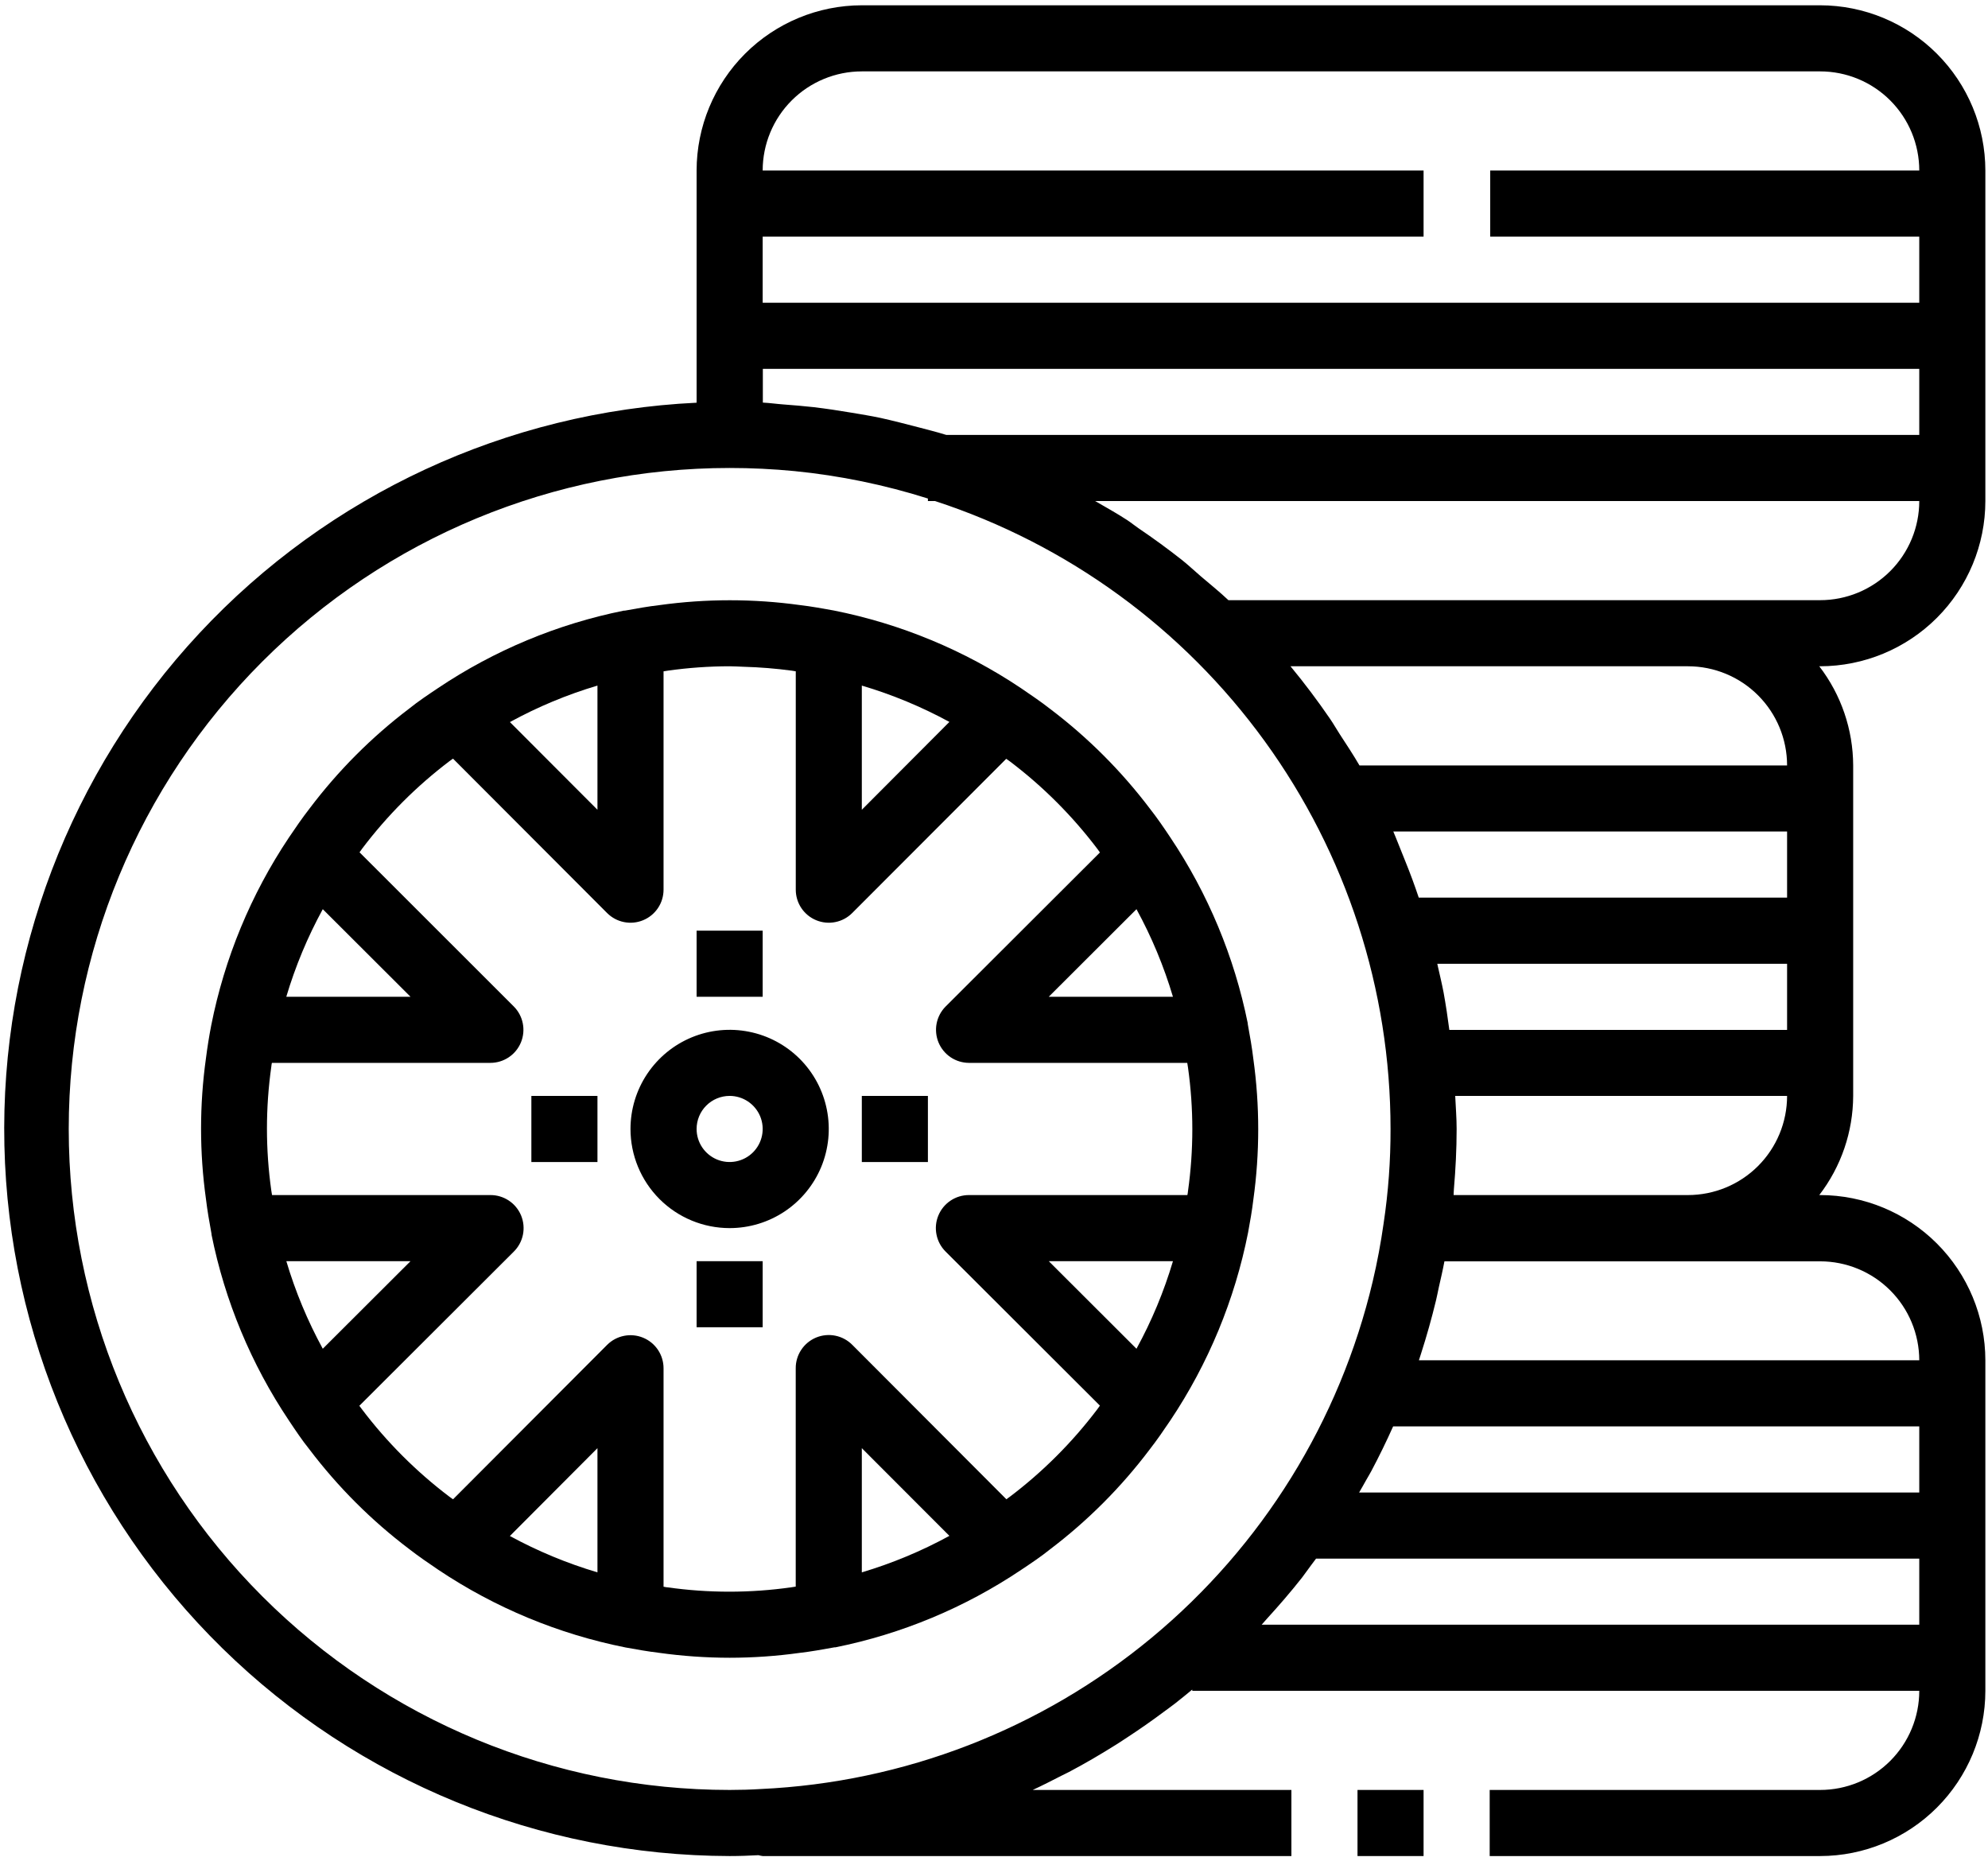 <svg width="94" height="88" viewBox="0 0 94 88" fill="none" xmlns="http://www.w3.org/2000/svg">
<path d="M13.659 67.156C13.972 67.625 14.284 68.094 14.628 68.52C15.976 70.3 17.563 71.886 19.344 73.233C19.792 73.583 20.258 73.898 20.731 74.22C23.41 76.012 26.415 77.258 29.575 77.888C30.111 77.984 30.647 78.081 31.166 78.142C32.27 78.296 33.385 78.374 34.5 78.375C35.607 78.374 36.712 78.298 37.808 78.145C38.344 78.083 38.869 77.989 39.452 77.883H39.498C42.638 77.25 45.622 76.006 48.281 74.222C48.75 73.909 49.219 73.597 49.645 73.253C51.426 71.903 53.012 70.315 54.358 68.531C54.708 68.081 55.027 67.616 55.341 67.15C57.137 64.463 58.385 61.447 59.013 58.277C59.109 57.752 59.203 57.225 59.263 56.714C59.57 54.509 59.57 52.272 59.263 50.067C59.199 49.527 59.106 49 58.998 48.409V48.377C58.364 45.238 57.121 42.254 55.339 39.594C55.027 39.125 54.706 38.656 54.37 38.23C53.023 36.45 51.436 34.864 49.656 33.517C49.208 33.167 48.742 32.852 48.269 32.53C45.591 30.738 42.585 29.492 39.425 28.863C38.889 28.766 38.353 28.669 37.834 28.608C35.629 28.302 33.392 28.302 31.186 28.608C30.65 28.67 30.125 28.764 29.542 28.87H29.495C26.356 29.503 23.372 30.747 20.712 32.531C20.244 32.844 19.775 33.156 19.349 33.5C17.57 34.849 15.987 36.437 14.642 38.219C14.292 38.669 13.973 39.134 13.659 39.6C11.863 42.287 10.616 45.303 9.988 48.474C9.888 48.992 9.804 49.513 9.738 50.036C9.43 52.241 9.43 54.478 9.738 56.683C9.803 57.224 9.894 57.75 10.002 58.341V58.373C10.635 61.512 11.878 64.496 13.659 67.156ZM13.539 59.625H19.411L15.262 63.766C14.544 62.45 13.966 61.062 13.539 59.625ZM28.25 74.338C26.813 73.911 25.425 73.335 24.109 72.619L28.25 68.466V74.338ZM40.75 74.338V68.466L44.891 72.612C43.575 73.331 42.187 73.909 40.75 74.338ZM53.737 63.766L49.589 59.625H55.462C55.035 61.062 54.457 62.45 53.737 63.766ZM55.461 47.125H49.589L53.737 42.984C54.456 44.3 55.034 45.688 55.461 47.125ZM40.75 32.413C42.187 32.839 43.575 33.415 44.891 34.131L40.75 38.284V32.413ZM28.25 32.413V38.284L24.111 34.138C25.426 33.418 26.813 32.84 28.25 32.413ZM21.256 35.983C21.311 35.942 21.367 35.908 21.42 35.867L28.706 43.166C28.925 43.385 29.203 43.534 29.506 43.594C29.809 43.655 30.124 43.624 30.409 43.506C30.695 43.388 30.939 43.188 31.111 42.931C31.283 42.674 31.375 42.372 31.375 42.062V31.739C31.45 31.728 31.514 31.714 31.591 31.705C32.555 31.57 33.527 31.501 34.5 31.5C34.716 31.5 34.934 31.516 35.152 31.523C35.918 31.544 36.684 31.606 37.444 31.708C37.506 31.716 37.564 31.73 37.627 31.738V42.062C37.627 42.372 37.718 42.674 37.89 42.931C38.062 43.188 38.306 43.388 38.592 43.506C38.878 43.624 39.192 43.655 39.495 43.594C39.799 43.534 40.077 43.385 40.295 43.166L47.578 35.875C47.639 35.92 47.7 35.956 47.759 36.003C49.32 37.185 50.711 38.577 51.892 40.139C51.934 40.192 51.969 40.25 52.009 40.303L44.709 47.589C44.493 47.808 44.346 48.086 44.287 48.387C44.228 48.689 44.26 49.002 44.377 49.286C44.495 49.57 44.694 49.813 44.949 49.985C45.205 50.156 45.505 50.248 45.812 50.25H56.138C56.148 50.324 56.163 50.388 56.172 50.464C56.446 52.406 56.446 54.376 56.172 56.317C56.172 56.378 56.152 56.439 56.144 56.5H45.812C45.503 56.5 45.201 56.592 44.944 56.764C44.687 56.936 44.487 57.18 44.369 57.466C44.251 57.751 44.22 58.066 44.281 58.369C44.341 58.672 44.49 58.95 44.709 59.169L52.008 66.455C51.962 66.514 51.925 66.575 51.878 66.636C50.696 68.196 49.305 69.587 47.744 70.767C47.689 70.808 47.633 70.842 47.587 70.883L40.302 63.584C40.084 63.363 39.805 63.211 39.5 63.149C39.196 63.087 38.88 63.117 38.592 63.235C38.305 63.354 38.059 63.555 37.887 63.814C37.715 64.073 37.623 64.377 37.625 64.688V75.011C37.55 75.022 37.486 75.036 37.409 75.045C35.469 75.32 33.499 75.32 31.558 75.045C31.495 75.045 31.438 75.023 31.375 75.016V64.688C31.375 64.378 31.283 64.076 31.111 63.819C30.939 63.562 30.695 63.362 30.409 63.244C30.124 63.126 29.809 63.095 29.506 63.156C29.203 63.216 28.925 63.365 28.706 63.584L21.422 70.883C21.361 70.838 21.3 70.802 21.241 70.755C19.68 69.572 18.289 68.181 17.108 66.619C17.066 66.566 17.031 66.508 16.991 66.463L24.291 59.177C24.512 58.959 24.664 58.68 24.726 58.375C24.788 58.071 24.758 57.755 24.64 57.467C24.521 57.18 24.32 56.934 24.061 56.762C23.802 56.59 23.498 56.498 23.188 56.5H12.863C12.852 56.427 12.838 56.362 12.828 56.286C12.554 54.344 12.554 52.374 12.828 50.433C12.828 50.372 12.848 50.311 12.856 50.25H23.188C23.497 50.25 23.799 50.158 24.056 49.986C24.313 49.814 24.513 49.57 24.631 49.284C24.749 48.999 24.78 48.684 24.719 48.381C24.659 48.078 24.51 47.8 24.291 47.581L17 40.295C17.045 40.236 17.083 40.175 17.13 40.114C18.309 38.554 19.698 37.164 21.256 35.983ZM15.262 42.984L19.411 47.125H13.537C13.965 45.688 14.543 44.3 15.262 42.984Z" fill="black"/>
<path d="M34.5 58.062C35.427 58.062 36.333 57.788 37.104 57.273C37.875 56.757 38.476 56.025 38.831 55.169C39.185 54.312 39.278 53.37 39.097 52.461C38.917 51.551 38.47 50.716 37.815 50.06C37.159 49.405 36.324 48.958 35.414 48.778C34.505 48.597 33.563 48.69 32.706 49.044C31.85 49.399 31.118 50 30.602 50.771C30.087 51.542 29.812 52.448 29.812 53.375C29.812 54.618 30.306 55.81 31.185 56.69C32.065 57.569 33.257 58.062 34.5 58.062ZM34.5 51.812C34.809 51.812 35.111 51.904 35.368 52.076C35.625 52.248 35.825 52.492 35.944 52.777C36.062 53.063 36.093 53.377 36.032 53.68C35.972 53.983 35.823 54.261 35.605 54.48C35.386 54.698 35.108 54.847 34.805 54.907C34.502 54.968 34.188 54.937 33.902 54.819C33.617 54.7 33.373 54.5 33.201 54.243C33.029 53.986 32.938 53.684 32.938 53.375C32.938 52.961 33.102 52.563 33.395 52.27C33.688 51.977 34.086 51.812 34.5 51.812ZM32.938 44H36.062V47.125H32.938V44ZM32.938 59.625H36.062V62.75H32.938V59.625ZM40.75 51.812H43.875V54.938H40.75V51.812ZM25.125 51.812H28.25V54.938H25.125V51.812Z" fill="black"/>
<path d="M34.5 87.75C34.969 87.75 35.42 87.733 35.864 87.709C35.929 87.728 35.995 87.741 36.062 87.75H61.062V84.625H48.83C49.288 84.414 49.736 84.184 50.183 83.955C50.305 83.892 50.43 83.836 50.55 83.773C51.311 83.372 52.051 82.936 52.778 82.48C52.972 82.359 53.161 82.231 53.352 82.106C53.925 81.73 54.486 81.338 55.034 80.928C55.206 80.8 55.381 80.677 55.55 80.545C55.83 80.328 56.102 80.103 56.375 79.878V79.938H90.75C90.75 81.181 90.256 82.373 89.377 83.252C88.498 84.131 87.306 84.625 86.062 84.625H70.438V87.75H86.062C88.134 87.748 90.119 86.924 91.584 85.459C93.049 83.994 93.873 82.009 93.875 79.938V64.312C93.873 62.241 93.049 60.256 91.584 58.791C90.119 57.326 88.134 56.502 86.062 56.5H86.022C87.056 55.156 87.619 53.508 87.625 51.812V36.188C87.619 34.492 87.056 32.844 86.022 31.5H86.062C88.134 31.497 90.119 30.674 91.584 29.209C93.049 27.744 93.873 25.759 93.875 23.688V8.062C93.873 5.991 93.049 4.006 91.584 2.541C90.119 1.076 88.134 0.252 86.062 0.25H40.75C38.679 0.252 36.693 1.076 35.228 2.541C33.764 4.006 32.94 5.991 32.938 8.062V19.039C23.979 19.466 15.542 23.377 9.427 29.938C3.313 36.499 0.004 45.19 0.208 54.157C0.412 63.123 4.112 71.654 10.519 77.931C16.925 84.207 25.531 87.731 34.5 87.75ZM43.433 20.203C42.833 20.047 42.233 19.891 41.623 19.756C41.175 19.661 40.72 19.589 40.266 19.512C39.666 19.409 39.064 19.32 38.459 19.248C37.991 19.195 37.522 19.158 37.053 19.122C36.723 19.098 36.4 19.05 36.07 19.034V17.438H90.75V20.562H44.748L44.708 20.552C44.288 20.42 43.859 20.317 43.433 20.203ZM68.258 46.922C68.181 46.519 68.086 46.122 67.995 45.723L67.961 45.567H84.5V48.692H68.53C68.454 48.099 68.364 47.507 68.258 46.919V46.922ZM67.084 42.438C66.893 41.867 66.685 41.302 66.459 40.744L65.991 39.577C65.951 39.491 65.92 39.4 65.881 39.312H84.5V42.438H67.084ZM64.598 69.975C64.677 69.833 64.763 69.697 64.839 69.553C65.206 68.862 65.55 68.157 65.872 67.438H90.75V70.562H64.264C64.376 70.367 64.491 70.172 64.598 69.975ZM59.656 76.812C59.742 76.72 59.822 76.62 59.908 76.527C60.478 75.902 61.033 75.261 61.558 74.594C61.623 74.509 61.683 74.42 61.748 74.336C61.905 74.123 62.061 73.905 62.228 73.688H90.75V76.812H59.656ZM90.75 64.312H67.091C67.126 64.208 67.156 64.102 67.191 64C67.459 63.167 67.696 62.325 67.901 61.475C67.948 61.28 67.986 61.08 68.028 60.883C68.122 60.466 68.22 60.052 68.298 59.633H86.062C87.304 59.633 88.495 60.126 89.374 61.003C90.253 61.88 90.748 63.071 90.75 64.312ZM68.733 56.5C68.741 56.411 68.733 56.316 68.745 56.227C68.825 55.289 68.875 54.342 68.875 53.375C68.875 52.85 68.831 52.333 68.808 51.812H84.5C84.5 53.056 84.006 54.248 83.127 55.127C82.248 56.006 81.056 56.5 79.812 56.5H68.733ZM84.5 36.188H64.281C63.991 35.688 63.669 35.203 63.352 34.716C63.195 34.477 63.058 34.228 62.895 33.992C62.308 33.134 61.682 32.302 61.02 31.5H79.812C81.056 31.5 82.248 31.994 83.127 32.873C84.006 33.752 84.5 34.944 84.5 36.188ZM86.062 28.375H58.084C57.661 27.975 57.212 27.616 56.773 27.241C56.478 26.988 56.194 26.72 55.892 26.478C55.223 25.951 54.535 25.449 53.83 24.972C53.651 24.85 53.483 24.711 53.303 24.592C52.809 24.269 52.292 23.984 51.783 23.688H90.75C90.75 24.931 90.256 26.123 89.377 27.002C88.498 27.881 87.306 28.375 86.062 28.375ZM40.75 3.375H86.062C87.306 3.375 88.498 3.869 89.377 4.748C90.256 5.627 90.75 6.819 90.75 8.062H70.463V11.188H90.75V14.312H36.062V11.188H67.312V8.062H36.062C36.062 6.819 36.556 5.627 37.435 4.748C38.315 3.869 39.507 3.375 40.75 3.375ZM34.5 22.125C35.528 22.125 36.549 22.174 37.562 22.272C39.706 22.484 41.821 22.919 43.875 23.569V23.688H44.211C50.473 25.732 55.928 29.705 59.797 35.037C63.666 40.369 65.749 46.787 65.75 53.375C65.754 54.87 65.644 56.364 65.422 57.842C65.291 58.767 65.12 59.678 64.909 60.573C63.35 67.177 59.681 73.092 54.459 77.424C49.236 81.756 42.745 84.269 35.967 84.581C35.483 84.611 34.998 84.625 34.5 84.625C26.212 84.625 18.263 81.333 12.403 75.472C6.542 69.612 3.25 61.663 3.25 53.375C3.25 45.087 6.542 37.138 12.403 31.278C18.263 25.417 26.212 22.125 34.5 22.125Z" fill="black"/>
<path d="M64.188 84.625H67.312V87.75H64.188V84.625Z" fill="black"/>
</svg>

